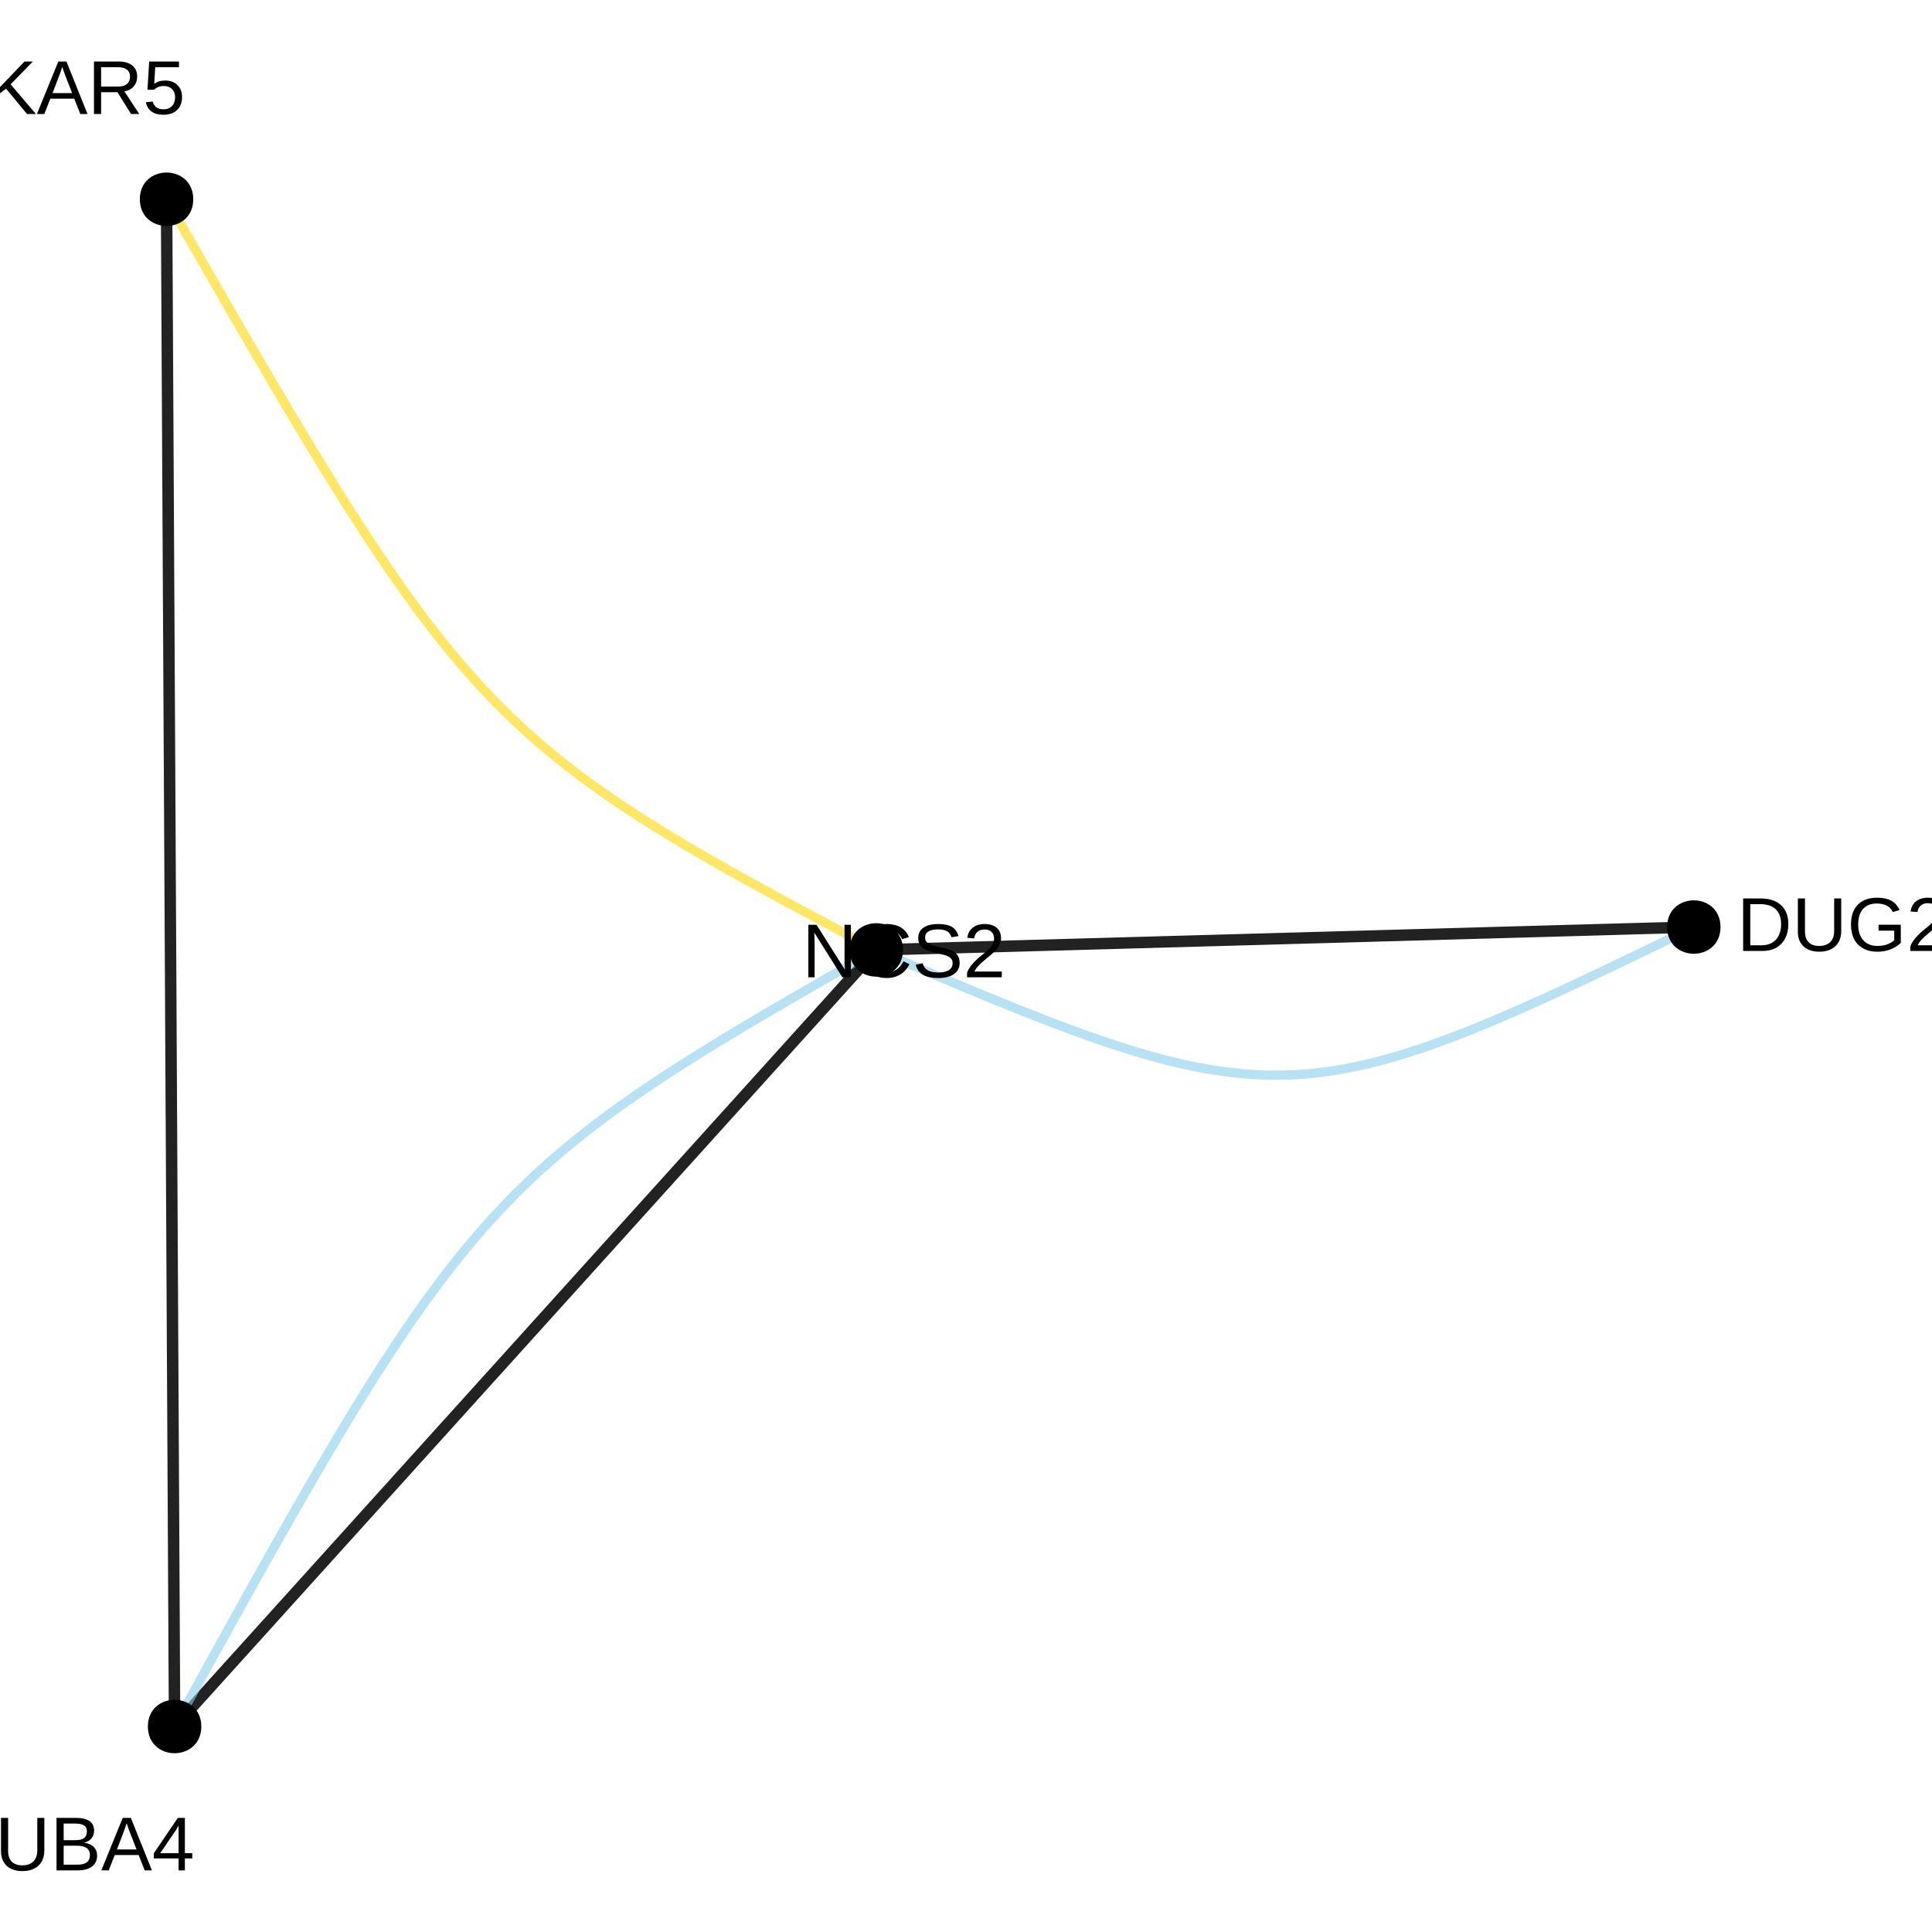 <?xml version="1.0" encoding="UTF-8"?>
<svg xmlns="http://www.w3.org/2000/svg" xmlns:xlink="http://www.w3.org/1999/xlink" width="360pt" height="360pt" viewBox="0 0 360 360" version="1.1">
<defs>
<g>
<symbol overflow="visible" id="glyph0-0">
<path style="stroke:none;" d="M 1.422 -9.781 L 9.234 -9.781 L 9.234 0 L 1.422 0 Z M 1.953 -9.25 L 1.953 -0.531 L 8.703 -0.531 L 8.703 -9.25 Z M 1.953 -9.25 "/>
</symbol>
<symbol overflow="visible" id="glyph0-1">
<path style="stroke:none;" d="M 9.594 -4.984 C 9.594 -3.984 9.395 -3.102 9 -2.344 C 8.602 -1.582 8.039 -1 7.312 -0.594 C 6.594 -0.195 5.766 0 4.828 0 L 1.172 0 L 1.172 -9.781 L 4.406 -9.781 C 6.062 -9.781 7.336 -9.363 8.234 -8.531 C 9.141 -7.707 9.594 -6.523 9.594 -4.984 Z M 8.25 -4.984 C 8.25 -6.203 7.914 -7.129 7.25 -7.766 C 6.594 -8.398 5.633 -8.719 4.375 -8.719 L 2.5 -8.719 L 2.5 -1.062 L 4.672 -1.062 C 5.391 -1.062 6.02 -1.219 6.562 -1.531 C 7.102 -1.844 7.52 -2.297 7.812 -2.891 C 8.102 -3.484 8.25 -4.18 8.25 -4.984 Z M 8.25 -4.984 "/>
</symbol>
<symbol overflow="visible" id="glyph0-2">
<path style="stroke:none;" d="M 5.078 0.141 C 4.273 0.141 3.57 -0.004 2.969 -0.297 C 2.375 -0.586 1.91 -1.008 1.578 -1.562 C 1.254 -2.125 1.094 -2.789 1.094 -3.562 L 1.094 -9.781 L 2.422 -9.781 L 2.422 -3.672 C 2.422 -2.773 2.645 -2.094 3.094 -1.625 C 3.551 -1.164 4.207 -0.938 5.062 -0.938 C 5.945 -0.938 6.633 -1.176 7.125 -1.656 C 7.613 -2.133 7.859 -2.832 7.859 -3.75 L 7.859 -9.781 L 9.172 -9.781 L 9.172 -3.672 C 9.172 -2.891 9.004 -2.207 8.672 -1.625 C 8.336 -1.051 7.863 -0.613 7.25 -0.312 C 6.633 -0.008 5.91 0.141 5.078 0.141 Z M 5.078 0.141 "/>
</symbol>
<symbol overflow="visible" id="glyph0-3">
<path style="stroke:none;" d="M 0.719 -4.938 C 0.719 -6.52 1.141 -7.742 1.984 -8.609 C 2.836 -9.484 4.035 -9.922 5.578 -9.922 C 6.66 -9.922 7.539 -9.738 8.219 -9.375 C 8.895 -9.008 9.414 -8.426 9.781 -7.625 L 8.516 -7.25 C 8.242 -7.801 7.863 -8.203 7.375 -8.453 C 6.883 -8.711 6.273 -8.844 5.547 -8.844 C 4.422 -8.844 3.555 -8.5 2.953 -7.812 C 2.359 -7.133 2.062 -6.176 2.062 -4.938 C 2.062 -3.695 2.379 -2.719 3.016 -2 C 3.648 -1.289 4.523 -0.938 5.641 -0.938 C 6.285 -0.938 6.883 -1.031 7.438 -1.219 C 7.988 -1.414 8.438 -1.68 8.781 -2.016 L 8.781 -3.781 L 5.859 -3.781 L 5.859 -4.891 L 10 -4.891 L 10 -1.516 C 9.477 -0.992 8.844 -0.586 8.094 -0.297 C 7.344 -0.004 6.523 0.141 5.641 0.141 C 4.617 0.141 3.738 -0.062 3 -0.469 C 2.258 -0.875 1.691 -1.457 1.297 -2.219 C 0.91 -2.988 0.719 -3.895 0.719 -4.938 Z M 0.719 -4.938 "/>
</symbol>
<symbol overflow="visible" id="glyph0-4">
<path style="stroke:none;" d="M 0.719 0 L 0.719 -0.875 C 0.945 -1.414 1.234 -1.895 1.578 -2.312 C 1.922 -2.727 2.281 -3.102 2.656 -3.438 C 3.031 -3.77 3.398 -4.078 3.766 -4.359 C 4.129 -4.648 4.457 -4.941 4.75 -5.234 C 5.051 -5.523 5.289 -5.828 5.469 -6.141 C 5.656 -6.453 5.75 -6.805 5.75 -7.203 C 5.75 -7.742 5.594 -8.16 5.281 -8.453 C 4.969 -8.754 4.531 -8.906 3.969 -8.906 C 3.438 -8.906 3 -8.758 2.656 -8.469 C 2.312 -8.176 2.109 -7.77 2.047 -7.25 L 0.766 -7.359 C 0.859 -8.148 1.191 -8.773 1.766 -9.234 C 2.336 -9.691 3.07 -9.922 3.969 -9.922 C 4.957 -9.922 5.719 -9.688 6.25 -9.219 C 6.781 -8.758 7.047 -8.102 7.047 -7.25 C 7.047 -6.863 6.957 -6.484 6.781 -6.109 C 6.602 -5.734 6.344 -5.359 6 -4.984 C 5.656 -4.609 5.004 -4.031 4.047 -3.25 C 3.516 -2.812 3.086 -2.414 2.766 -2.062 C 2.453 -1.719 2.227 -1.383 2.094 -1.062 L 7.188 -1.062 L 7.188 0 Z M 0.719 0 "/>
</symbol>
<symbol overflow="visible" id="glyph0-5">
<path style="stroke:none;" d="M 8.734 -2.75 C 8.734 -1.883 8.414 -1.207 7.781 -0.719 C 7.145 -0.238 6.266 0 5.141 0 L 1.172 0 L 1.172 -9.781 L 4.719 -9.781 C 7.02 -9.781 8.172 -8.988 8.172 -7.406 C 8.172 -6.832 8.004 -6.348 7.672 -5.953 C 7.348 -5.555 6.891 -5.289 6.297 -5.156 C 7.078 -5.062 7.676 -4.801 8.094 -4.375 C 8.52 -3.945 8.734 -3.406 8.734 -2.75 Z M 6.828 -7.25 C 6.828 -7.781 6.645 -8.156 6.281 -8.375 C 5.926 -8.602 5.406 -8.719 4.719 -8.719 L 2.5 -8.719 L 2.5 -5.625 L 4.719 -5.625 C 5.426 -5.625 5.953 -5.754 6.297 -6.016 C 6.648 -6.285 6.828 -6.695 6.828 -7.25 Z M 7.391 -2.859 C 7.391 -4.016 6.582 -4.594 4.969 -4.594 L 2.5 -4.594 L 2.5 -1.062 L 5.062 -1.062 C 5.875 -1.062 6.461 -1.211 6.828 -1.516 C 7.203 -1.816 7.391 -2.266 7.391 -2.859 Z M 7.391 -2.859 "/>
</symbol>
<symbol overflow="visible" id="glyph0-6">
<path style="stroke:none;" d="M 8.109 0 L 6.984 -2.859 L 2.531 -2.859 L 1.406 0 L 0.031 0 L 4.016 -9.781 L 5.531 -9.781 L 9.453 0 Z M 4.75 -8.781 L 4.688 -8.594 C 4.57 -8.207 4.398 -7.711 4.172 -7.109 L 2.938 -3.891 L 6.594 -3.891 L 5.328 -7.125 C 5.203 -7.445 5.07 -7.805 4.938 -8.203 Z M 4.75 -8.781 "/>
</symbol>
<symbol overflow="visible" id="glyph0-7">
<path style="stroke:none;" d="M 6.109 -2.219 L 6.109 0 L 4.938 0 L 4.938 -2.219 L 0.328 -2.219 L 0.328 -3.188 L 4.797 -9.781 L 6.109 -9.781 L 6.109 -3.203 L 7.484 -3.203 L 7.484 -2.219 Z M 4.938 -8.375 C 4.926 -8.344 4.859 -8.219 4.734 -8 C 4.617 -7.781 4.531 -7.629 4.469 -7.547 L 1.969 -3.859 L 1.594 -3.344 L 1.484 -3.203 L 4.938 -3.203 Z M 4.938 -8.375 "/>
</symbol>
<symbol overflow="visible" id="glyph0-8">
<path style="stroke:none;" d="M 7.672 0 L 3.766 -4.719 L 2.5 -3.75 L 2.5 0 L 1.172 0 L 1.172 -9.781 L 2.5 -9.781 L 2.5 -4.875 L 7.203 -9.781 L 8.766 -9.781 L 4.609 -5.531 L 9.328 0 Z M 7.672 0 "/>
</symbol>
<symbol overflow="visible" id="glyph0-9">
<path style="stroke:none;" d="M 8.078 0 L 5.547 -4.062 L 2.5 -4.062 L 2.5 0 L 1.172 0 L 1.172 -9.781 L 5.766 -9.781 C 6.867 -9.781 7.719 -9.531 8.312 -9.031 C 8.914 -8.539 9.219 -7.859 9.219 -6.984 C 9.219 -6.254 9.004 -5.641 8.578 -5.141 C 8.16 -4.648 7.578 -4.344 6.828 -4.219 L 9.609 0 Z M 7.891 -6.969 C 7.891 -7.539 7.695 -7.973 7.312 -8.266 C 6.926 -8.566 6.367 -8.719 5.641 -8.719 L 2.5 -8.719 L 2.5 -5.109 L 5.688 -5.109 C 6.383 -5.109 6.926 -5.27 7.312 -5.594 C 7.695 -5.926 7.891 -6.383 7.891 -6.969 Z M 7.891 -6.969 "/>
</symbol>
<symbol overflow="visible" id="glyph0-10">
<path style="stroke:none;" d="M 7.312 -3.188 C 7.312 -2.156 7.004 -1.344 6.391 -0.75 C 5.773 -0.156 4.926 0.141 3.844 0.141 C 2.926 0.141 2.188 -0.055 1.625 -0.453 C 1.07 -0.859 0.719 -1.438 0.562 -2.188 L 1.828 -2.328 C 2.098 -1.359 2.773 -0.875 3.859 -0.875 C 4.535 -0.875 5.062 -1.078 5.438 -1.484 C 5.82 -1.891 6.016 -2.445 6.016 -3.156 C 6.016 -3.77 5.82 -4.266 5.438 -4.641 C 5.051 -5.023 4.535 -5.219 3.891 -5.219 C 3.555 -5.219 3.242 -5.164 2.953 -5.062 C 2.66 -4.957 2.367 -4.773 2.078 -4.516 L 0.859 -4.516 L 1.188 -9.781 L 6.734 -9.781 L 6.734 -8.719 L 2.312 -8.719 L 2.125 -5.609 C 2.664 -6.023 3.344 -6.234 4.156 -6.234 C 5.113 -6.234 5.879 -5.953 6.453 -5.391 C 7.023 -4.828 7.312 -4.094 7.312 -3.188 Z M 7.312 -3.188 "/>
</symbol>
<symbol overflow="visible" id="glyph0-11">
<path style="stroke:none;" d="M 7.516 0 L 2.281 -8.328 L 2.312 -7.656 L 2.344 -6.5 L 2.344 0 L 1.172 0 L 1.172 -9.781 L 2.703 -9.781 L 8 -1.391 C 7.945 -2.297 7.922 -2.957 7.922 -3.375 L 7.922 -9.781 L 9.109 -9.781 L 9.109 0 Z M 7.516 0 "/>
</symbol>
<symbol overflow="visible" id="glyph0-12">
<path style="stroke:none;" d="M 5.5 -8.844 C 4.414 -8.844 3.57 -8.492 2.969 -7.797 C 2.363 -7.098 2.062 -6.145 2.062 -4.938 C 2.062 -3.738 2.375 -2.773 3 -2.047 C 3.633 -1.316 4.484 -0.953 5.547 -0.953 C 6.922 -0.953 7.953 -1.629 8.641 -2.984 L 9.734 -2.438 C 9.328 -1.602 8.758 -0.961 8.031 -0.516 C 7.301 -0.078 6.453 0.141 5.484 0.141 C 4.504 0.141 3.656 -0.062 2.938 -0.469 C 2.219 -0.883 1.664 -1.473 1.281 -2.234 C 0.906 -2.992 0.719 -3.895 0.719 -4.938 C 0.719 -6.5 1.141 -7.719 1.984 -8.594 C 2.828 -9.477 3.992 -9.922 5.484 -9.922 C 6.523 -9.922 7.395 -9.719 8.094 -9.312 C 8.789 -8.906 9.305 -8.301 9.641 -7.5 L 8.375 -7.094 C 8.156 -7.656 7.789 -8.086 7.281 -8.391 C 6.781 -8.691 6.188 -8.844 5.5 -8.844 Z M 5.5 -8.844 "/>
</symbol>
<symbol overflow="visible" id="glyph0-13">
<path style="stroke:none;" d="M 8.828 -2.703 C 8.828 -1.797 8.473 -1.094 7.766 -0.594 C 7.066 -0.102 6.078 0.141 4.797 0.141 C 2.41 0.141 1.023 -0.688 0.641 -2.344 L 1.938 -2.609 C 2.082 -2.016 2.395 -1.578 2.875 -1.297 C 3.352 -1.023 4.008 -0.891 4.844 -0.891 C 5.695 -0.891 6.352 -1.035 6.812 -1.328 C 7.281 -1.629 7.516 -2.062 7.516 -2.625 C 7.516 -2.945 7.441 -3.207 7.297 -3.406 C 7.148 -3.602 6.945 -3.766 6.688 -3.891 C 6.426 -4.023 6.109 -4.133 5.734 -4.219 C 5.367 -4.312 4.969 -4.41 4.531 -4.516 C 3.758 -4.68 3.172 -4.848 2.766 -5.016 C 2.367 -5.191 2.051 -5.383 1.812 -5.594 C 1.582 -5.812 1.406 -6.062 1.281 -6.344 C 1.164 -6.625 1.109 -6.945 1.109 -7.312 C 1.109 -8.145 1.426 -8.785 2.062 -9.234 C 2.707 -9.691 3.625 -9.922 4.812 -9.922 C 5.926 -9.922 6.773 -9.75 7.359 -9.406 C 7.953 -9.07 8.367 -8.492 8.609 -7.672 L 7.297 -7.453 C 7.148 -7.973 6.875 -8.348 6.469 -8.578 C 6.07 -8.805 5.516 -8.922 4.797 -8.922 C 4.016 -8.922 3.414 -8.789 3 -8.531 C 2.594 -8.281 2.391 -7.895 2.391 -7.375 C 2.391 -7.07 2.469 -6.82 2.625 -6.625 C 2.789 -6.438 3.023 -6.27 3.328 -6.125 C 3.629 -5.988 4.227 -5.82 5.125 -5.625 C 5.426 -5.562 5.723 -5.492 6.016 -5.422 C 6.316 -5.348 6.602 -5.258 6.875 -5.156 C 7.156 -5.062 7.41 -4.945 7.641 -4.812 C 7.879 -4.676 8.086 -4.508 8.266 -4.312 C 8.441 -4.125 8.578 -3.895 8.672 -3.625 C 8.773 -3.363 8.828 -3.055 8.828 -2.703 Z M 8.828 -2.703 "/>
</symbol>
</g>
</defs>
<g id="surface154408">
<rect x="0" y="0" width="360" height="360" style="fill:rgb(100%,100%,100%);fill-opacity:1;stroke:none;"/>
<path style="fill:none;stroke-width:2.134;stroke-linecap:butt;stroke-linejoin:round;stroke:rgb(13.333%,13.333%,13.333%);stroke-opacity:1;stroke-miterlimit:1;" d="M 32.531 321.711 L 34.492 319.543 L 36.414 317.414 L 38.301 315.328 L 40.145 313.285 L 41.953 311.285 L 43.727 309.32 L 45.465 307.398 L 47.168 305.512 L 48.84 303.664 L 50.477 301.852 L 52.082 300.074 L 53.656 298.332 L 55.199 296.625 L 56.715 294.949 L 58.199 293.305 L 59.656 291.691 L 61.09 290.105 L 62.492 288.551 L 63.871 287.027 L 65.227 285.527 L 66.559 284.055 L 67.863 282.605 L 69.148 281.184 L 70.414 279.785 L 71.656 278.41 L 72.879 277.055 L 74.086 275.723 L 75.27 274.41 L 76.438 273.117 L 77.59 271.84 L 78.727 270.582 L 79.848 269.344 L 80.957 268.117 L 82.051 266.906 L 83.133 265.707 L 84.203 264.523 L 85.262 263.352 L 86.309 262.191 L 87.348 261.043 L 88.379 259.902 L 89.402 258.77 L 90.418 257.645 L 91.43 256.523 L 93.438 254.305 L 94.434 253.203 L 95.426 252.102 L 98.402 248.809 L 99.391 247.715 L 100.383 246.617 L 101.379 245.516 L 102.375 244.41 L 103.375 243.305 L 104.379 242.191 L 105.391 241.074 L 106.406 239.949 L 107.43 238.816 L 108.461 237.676 L 109.5 236.523 L 110.551 235.363 L 111.609 234.191 L 112.68 233.008 L 113.762 231.812 L 114.855 230.602 L 115.961 229.375 L 117.082 228.133 L 118.219 226.875 L 119.371 225.602 L 120.539 224.309 L 121.727 222.992 L 122.93 221.66 L 124.156 220.309 L 125.398 218.93 L 126.66 217.531 L 127.945 216.109 L 129.254 214.664 L 130.586 213.191 L 131.938 211.691 L 133.316 210.164 L 134.723 208.609 L 136.152 207.027 L 137.609 205.414 L 139.098 203.77 L 140.609 202.094 L 142.156 200.383 L 143.73 198.641 L 145.336 196.863 L 146.973 195.055 L 148.641 193.203 L 150.348 191.32 L 152.082 189.395 L 153.855 187.434 L 155.668 185.43 L 157.512 183.387 L 159.395 181.305 L 161.316 179.176 L 163.277 177.004 "/>
<path style="fill:none;stroke-width:2.134;stroke-linecap:butt;stroke-linejoin:round;stroke:rgb(13.333%,13.333%,13.333%);stroke-opacity:1;stroke-miterlimit:1;" d="M 32.531 321.711 L 32.512 317.441 L 32.488 313.262 L 32.465 309.16 L 32.445 305.141 L 32.426 301.203 L 32.402 297.344 L 32.383 293.562 L 32.363 289.855 L 32.344 286.219 L 32.328 282.656 L 32.309 279.16 L 32.289 275.734 L 32.273 272.375 L 32.254 269.078 L 32.238 265.844 L 32.223 262.672 L 32.203 259.555 L 32.188 256.5 L 32.172 253.496 L 32.156 250.551 L 32.141 247.652 L 32.129 244.809 L 32.113 242.012 L 32.098 239.258 L 32.082 236.555 L 32.07 233.891 L 32.055 231.27 L 32.043 228.688 L 32.027 226.145 L 32.016 223.637 L 32.004 221.16 L 31.988 218.719 L 31.977 216.309 L 31.965 213.93 L 31.953 211.574 L 31.941 209.246 L 31.926 206.941 L 31.914 204.66 L 31.902 202.395 L 31.891 200.152 L 31.879 197.926 L 31.867 195.711 L 31.855 193.512 L 31.844 191.324 L 31.832 189.148 L 31.824 186.977 L 31.812 184.812 L 31.801 182.652 L 31.766 176.184 L 31.754 174.023 L 31.742 171.859 L 31.73 169.691 L 31.719 167.512 L 31.707 165.324 L 31.695 163.125 L 31.684 160.914 L 31.672 158.688 L 31.66 156.441 L 31.648 154.18 L 31.637 151.898 L 31.625 149.594 L 31.613 147.266 L 31.602 144.91 L 31.59 142.527 L 31.574 140.117 L 31.562 137.676 L 31.551 135.203 L 31.535 132.695 L 31.523 130.152 L 31.508 127.57 L 31.496 124.949 L 31.48 122.285 L 31.469 119.578 L 31.453 116.828 L 31.438 114.031 L 31.422 111.184 L 31.406 108.289 L 31.391 105.34 L 31.375 102.34 L 31.359 99.281 L 31.344 96.168 L 31.328 92.996 L 31.309 89.762 L 31.293 86.465 L 31.273 83.105 L 31.258 79.68 L 31.238 76.184 L 31.219 72.621 L 31.199 68.984 L 31.18 65.277 L 31.16 61.492 L 31.141 57.633 L 31.121 53.695 L 31.098 49.68 L 31.078 45.578 L 31.055 41.395 L 31.031 37.125 "/>
<path style="fill:none;stroke-width:2.134;stroke-linecap:butt;stroke-linejoin:round;stroke:rgb(13.333%,13.333%,13.333%);stroke-opacity:1;stroke-miterlimit:1;" d="M 315.617 172.742 L 313.332 172.805 L 311.094 172.867 L 308.898 172.93 L 306.746 172.988 L 304.641 173.047 L 302.574 173.105 L 300.551 173.164 L 298.562 173.219 L 296.617 173.273 L 294.711 173.328 L 292.84 173.379 L 291.004 173.43 L 289.207 173.48 L 287.441 173.531 L 285.711 173.578 L 284.012 173.625 L 282.344 173.672 L 280.711 173.719 L 279.102 173.762 L 277.523 173.809 L 275.973 173.852 L 274.449 173.895 L 272.953 173.934 L 271.48 173.977 L 270.031 174.016 L 268.605 174.059 L 267.203 174.098 L 265.82 174.137 L 264.461 174.172 L 263.117 174.211 L 261.793 174.246 L 260.484 174.285 L 259.195 174.32 L 257.922 174.355 L 256.66 174.391 L 255.414 174.426 L 254.18 174.461 L 252.957 174.496 L 251.746 174.527 L 250.547 174.562 L 249.355 174.598 L 248.172 174.629 L 246.992 174.66 L 245.82 174.695 L 244.656 174.727 L 243.492 174.762 L 240.023 174.855 L 238.871 174.891 L 236.559 174.953 L 235.402 174.988 L 234.242 175.02 L 233.074 175.051 L 231.902 175.086 L 230.727 175.117 L 229.543 175.152 L 228.352 175.184 L 227.148 175.219 L 225.938 175.25 L 224.715 175.285 L 223.48 175.32 L 222.234 175.355 L 220.977 175.391 L 219.699 175.426 L 218.41 175.461 L 217.102 175.5 L 215.781 175.535 L 214.438 175.574 L 213.074 175.613 L 211.691 175.648 L 210.289 175.688 L 208.863 175.73 L 207.414 175.77 L 205.941 175.812 L 204.445 175.852 L 202.922 175.895 L 201.371 175.938 L 199.793 175.984 L 198.188 176.027 L 196.551 176.074 L 194.883 176.121 L 193.184 176.168 L 191.453 176.215 L 189.691 176.266 L 187.891 176.316 L 186.055 176.367 L 184.188 176.422 L 182.277 176.473 L 180.332 176.527 L 178.348 176.582 L 176.32 176.641 L 174.258 176.699 L 172.148 176.758 L 169.996 176.816 L 167.805 176.879 L 165.562 176.941 L 163.277 177.004 "/>
<path style="fill:none;stroke-width:1.707;stroke-linecap:butt;stroke-linejoin:round;stroke:rgb(52.941%,80.784%,92.157%);stroke-opacity:0.6;stroke-miterlimit:1;" d="M 32.531 321.711 L 34.176 318.727 L 35.785 315.801 L 37.367 312.93 L 38.922 310.113 L 40.445 307.355 L 41.945 304.648 L 43.414 301.996 L 44.859 299.398 L 46.277 296.852 L 47.672 294.355 L 49.043 291.91 L 50.391 289.512 L 51.715 287.164 L 53.016 284.863 L 54.301 282.613 L 55.562 280.406 L 56.805 278.242 L 58.027 276.125 L 59.234 274.055 L 60.426 272.023 L 61.598 270.035 L 62.754 268.086 L 63.895 266.18 L 65.023 264.312 L 66.137 262.484 L 67.238 260.691 L 68.328 258.938 L 69.406 257.223 L 70.473 255.539 L 71.531 253.895 L 72.578 252.281 L 73.621 250.699 L 74.652 249.152 L 75.68 247.633 L 76.699 246.148 L 77.715 244.691 L 78.723 243.266 L 79.73 241.863 L 80.734 240.492 L 81.734 239.145 L 82.734 237.824 L 83.73 236.531 L 84.73 235.258 L 85.727 234.012 L 86.727 232.785 L 87.73 231.582 L 88.734 230.398 L 89.746 229.234 L 90.758 228.09 L 91.773 226.961 L 92.797 225.852 L 93.828 224.758 L 94.867 223.684 L 95.91 222.621 L 96.965 221.574 L 98.031 220.539 L 99.105 219.516 L 100.188 218.508 L 101.285 217.508 L 102.395 216.52 L 103.516 215.539 L 104.652 214.566 L 105.805 213.602 L 106.973 212.645 L 108.152 211.691 L 109.352 210.746 L 110.57 209.805 L 111.805 208.867 L 113.062 207.93 L 114.336 206.996 L 115.629 206.062 L 116.945 205.129 L 118.285 204.195 L 119.648 203.262 L 121.031 202.324 L 122.441 201.383 L 123.875 200.438 L 125.336 199.488 L 126.824 198.535 L 128.336 197.57 L 129.879 196.605 L 131.449 195.629 L 133.051 194.641 L 134.684 193.648 L 136.344 192.641 L 138.039 191.625 L 139.762 190.598 L 141.523 189.555 L 143.316 188.5 L 145.145 187.43 L 147.008 186.344 L 148.906 185.242 L 150.844 184.121 L 152.816 182.984 L 154.828 181.832 L 156.883 180.656 L 158.973 179.461 L 161.105 178.242 L 163.277 177.004 "/>
<path style="fill:none;stroke-width:1.707;stroke-linecap:butt;stroke-linejoin:round;stroke:rgb(52.941%,80.784%,92.157%);stroke-opacity:0.6;stroke-miterlimit:1;" d="M 315.617 172.742 L 313.402 173.82 L 311.23 174.879 L 309.098 175.914 L 307.004 176.93 L 304.949 177.922 L 302.934 178.891 L 300.957 179.84 L 299.016 180.766 L 297.109 181.672 L 295.238 182.555 L 293.402 183.418 L 291.598 184.258 L 289.828 185.074 L 288.086 185.871 L 286.379 186.645 L 284.699 187.398 L 283.047 188.129 L 281.422 188.84 L 279.828 189.531 L 278.258 190.195 L 276.711 190.844 L 275.191 191.465 L 273.695 192.07 L 272.223 192.648 L 270.77 193.211 L 269.34 193.75 L 267.93 194.266 L 266.535 194.762 L 265.164 195.238 L 263.809 195.691 L 262.469 196.121 L 261.145 196.531 L 259.836 196.922 L 258.543 197.293 L 257.262 197.641 L 255.992 197.965 L 254.738 198.27 L 253.492 198.555 L 252.254 198.816 L 251.027 199.059 L 249.809 199.281 L 248.594 199.48 L 247.391 199.66 L 246.188 199.816 L 244.992 199.957 L 243.801 200.07 L 242.609 200.168 L 241.422 200.242 L 240.238 200.297 L 239.051 200.328 L 237.863 200.344 L 236.676 200.332 L 235.484 200.305 L 234.293 200.254 L 233.094 200.184 L 231.891 200.094 L 230.684 199.98 L 229.469 199.852 L 228.246 199.699 L 227.016 199.523 L 225.777 199.332 L 224.527 199.117 L 223.266 198.883 L 221.992 198.625 L 220.707 198.352 L 219.406 198.055 L 218.094 197.738 L 216.766 197.402 L 215.418 197.043 L 214.059 196.668 L 212.676 196.27 L 211.277 195.852 L 209.859 195.414 L 208.422 194.957 L 206.961 194.477 L 205.48 193.977 L 203.977 193.461 L 202.445 192.922 L 200.891 192.363 L 199.312 191.781 L 197.707 191.184 L 196.074 190.566 L 194.41 189.926 L 192.719 189.266 L 191 188.59 L 189.246 187.891 L 187.465 187.172 L 185.648 186.434 L 183.801 185.676 L 181.914 184.895 L 179.996 184.098 L 178.043 183.281 L 176.051 182.441 L 174.02 181.586 L 171.953 180.711 L 169.848 179.812 L 167.699 178.895 L 165.508 177.961 L 163.277 177.004 "/>
<path style="fill:none;stroke-width:1.707;stroke-linecap:butt;stroke-linejoin:round;stroke:rgb(100%,84.314%,0%);stroke-opacity:0.6;stroke-miterlimit:1;" d="M 163.277 177.004 L 161.094 175.848 L 158.945 174.711 L 156.844 173.594 L 154.777 172.492 L 152.754 171.414 L 150.77 170.348 L 148.82 169.301 L 146.91 168.27 L 145.035 167.254 L 143.195 166.25 L 141.391 165.262 L 139.621 164.285 L 137.883 163.32 L 136.18 162.367 L 134.508 161.422 L 132.867 160.488 L 131.254 159.562 L 129.672 158.645 L 128.121 157.73 L 126.598 156.828 L 125.102 155.926 L 123.629 155.031 L 122.188 154.141 L 120.766 153.254 L 119.371 152.367 L 118 151.48 L 116.652 150.598 L 115.324 149.711 L 114.02 148.828 L 112.734 147.941 L 111.473 147.051 L 110.227 146.156 L 109 145.262 L 107.789 144.359 L 106.598 143.449 L 105.422 142.535 L 104.262 141.613 L 103.113 140.684 L 101.98 139.746 L 100.859 138.797 L 99.754 137.84 L 98.66 136.867 L 97.574 135.887 L 96.5 134.891 L 95.434 133.883 L 94.379 132.859 L 93.328 131.82 L 92.289 130.766 L 91.254 129.695 L 90.223 128.605 L 89.199 127.5 L 88.176 126.371 L 87.16 125.227 L 86.145 124.059 L 85.133 122.867 L 84.121 121.656 L 83.109 120.422 L 82.098 119.164 L 81.086 117.879 L 80.07 116.57 L 79.055 115.234 L 78.031 113.875 L 77.008 112.484 L 75.977 111.062 L 74.941 109.617 L 73.902 108.137 L 72.852 106.625 L 71.797 105.086 L 70.73 103.512 L 69.656 101.902 L 68.57 100.258 L 67.477 98.582 L 66.367 96.867 L 65.246 95.117 L 64.113 93.332 L 62.969 91.504 L 61.805 89.641 L 60.629 87.734 L 59.438 85.789 L 58.227 83.801 L 57 81.773 L 55.754 79.703 L 54.488 77.586 L 53.203 75.426 L 51.898 73.219 L 50.57 70.969 L 49.223 68.668 L 47.848 66.32 L 46.453 63.926 L 45.035 61.48 L 43.59 58.988 L 42.117 56.441 L 40.621 53.844 L 39.094 51.191 L 37.543 48.488 L 35.961 45.73 L 34.348 42.918 L 32.707 40.051 L 31.031 37.125 "/>
<path style="fill-rule:nonzero;fill:rgb(0%,0%,0%);fill-opacity:1;stroke-width:0.709;stroke-linecap:round;stroke-linejoin:round;stroke:rgb(0%,0%,0%);stroke-opacity:1;stroke-miterlimit:10;" d="M 320.238 172.742 C 320.238 178.902 310.996 178.902 310.996 172.742 C 310.996 166.578 320.238 166.578 320.238 172.742 "/>
<path style="fill-rule:nonzero;fill:rgb(0%,0%,0%);fill-opacity:1;stroke-width:0.709;stroke-linecap:round;stroke-linejoin:round;stroke:rgb(0%,0%,0%);stroke-opacity:1;stroke-miterlimit:10;" d="M 37.156 321.711 C 37.156 327.875 27.91 327.875 27.91 321.711 C 27.91 315.547 37.156 315.547 37.156 321.711 "/>
<path style="fill-rule:nonzero;fill:rgb(0%,0%,0%);fill-opacity:1;stroke-width:0.709;stroke-linecap:round;stroke-linejoin:round;stroke:rgb(0%,0%,0%);stroke-opacity:1;stroke-miterlimit:10;" d="M 35.656 37.125 C 35.656 43.289 26.41 43.289 26.41 37.125 C 26.41 30.965 35.656 30.965 35.656 37.125 "/>
<path style="fill-rule:nonzero;fill:rgb(0%,0%,0%);fill-opacity:1;stroke-width:0.709;stroke-linecap:round;stroke-linejoin:round;stroke:rgb(0%,0%,0%);stroke-opacity:1;stroke-miterlimit:10;" d="M 167.902 177.004 C 167.902 183.168 158.656 183.168 158.656 177.004 C 158.656 170.844 167.902 170.844 167.902 177.004 "/>
<g style="fill:rgb(0%,0%,0%);fill-opacity:1;">
  <use xlink:href="#glyph0-1" x="323.637" y="177.198"/>
  <use xlink:href="#glyph0-2" x="333.91" y="177.198"/>
  <use xlink:href="#glyph0-3" x="344.184" y="177.198"/>
  <use xlink:href="#glyph0-4" x="355.249" y="177.198"/>
</g>
<g style="fill:rgb(0%,0%,0%);fill-opacity:1;">
  <use xlink:href="#glyph0-2" x="-0.91" y="348.515"/>
  <use xlink:href="#glyph0-5" x="9.363" y="348.515"/>
  <use xlink:href="#glyph0-6" x="18.852" y="348.515"/>
  <use xlink:href="#glyph0-7" x="28.34" y="348.515"/>
</g>
<g style="fill:rgb(0%,0%,0%);fill-opacity:1;">
  <use xlink:href="#glyph0-8" x="-2.637" y="21.241"/>
  <use xlink:href="#glyph0-6" x="6.852" y="21.241"/>
  <use xlink:href="#glyph0-9" x="16.34" y="21.241"/>
  <use xlink:href="#glyph0-10" x="26.613" y="21.241"/>
</g>
<g style="fill:rgb(0%,0%,0%);fill-opacity:1;">
  <use xlink:href="#glyph0-11" x="149.445" y="182.101"/>
  <use xlink:href="#glyph0-12" x="159.719" y="182.101"/>
  <use xlink:href="#glyph0-13" x="169.992" y="182.101"/>
  <use xlink:href="#glyph0-4" x="179.48" y="182.101"/>
</g>
</g>
</svg>
